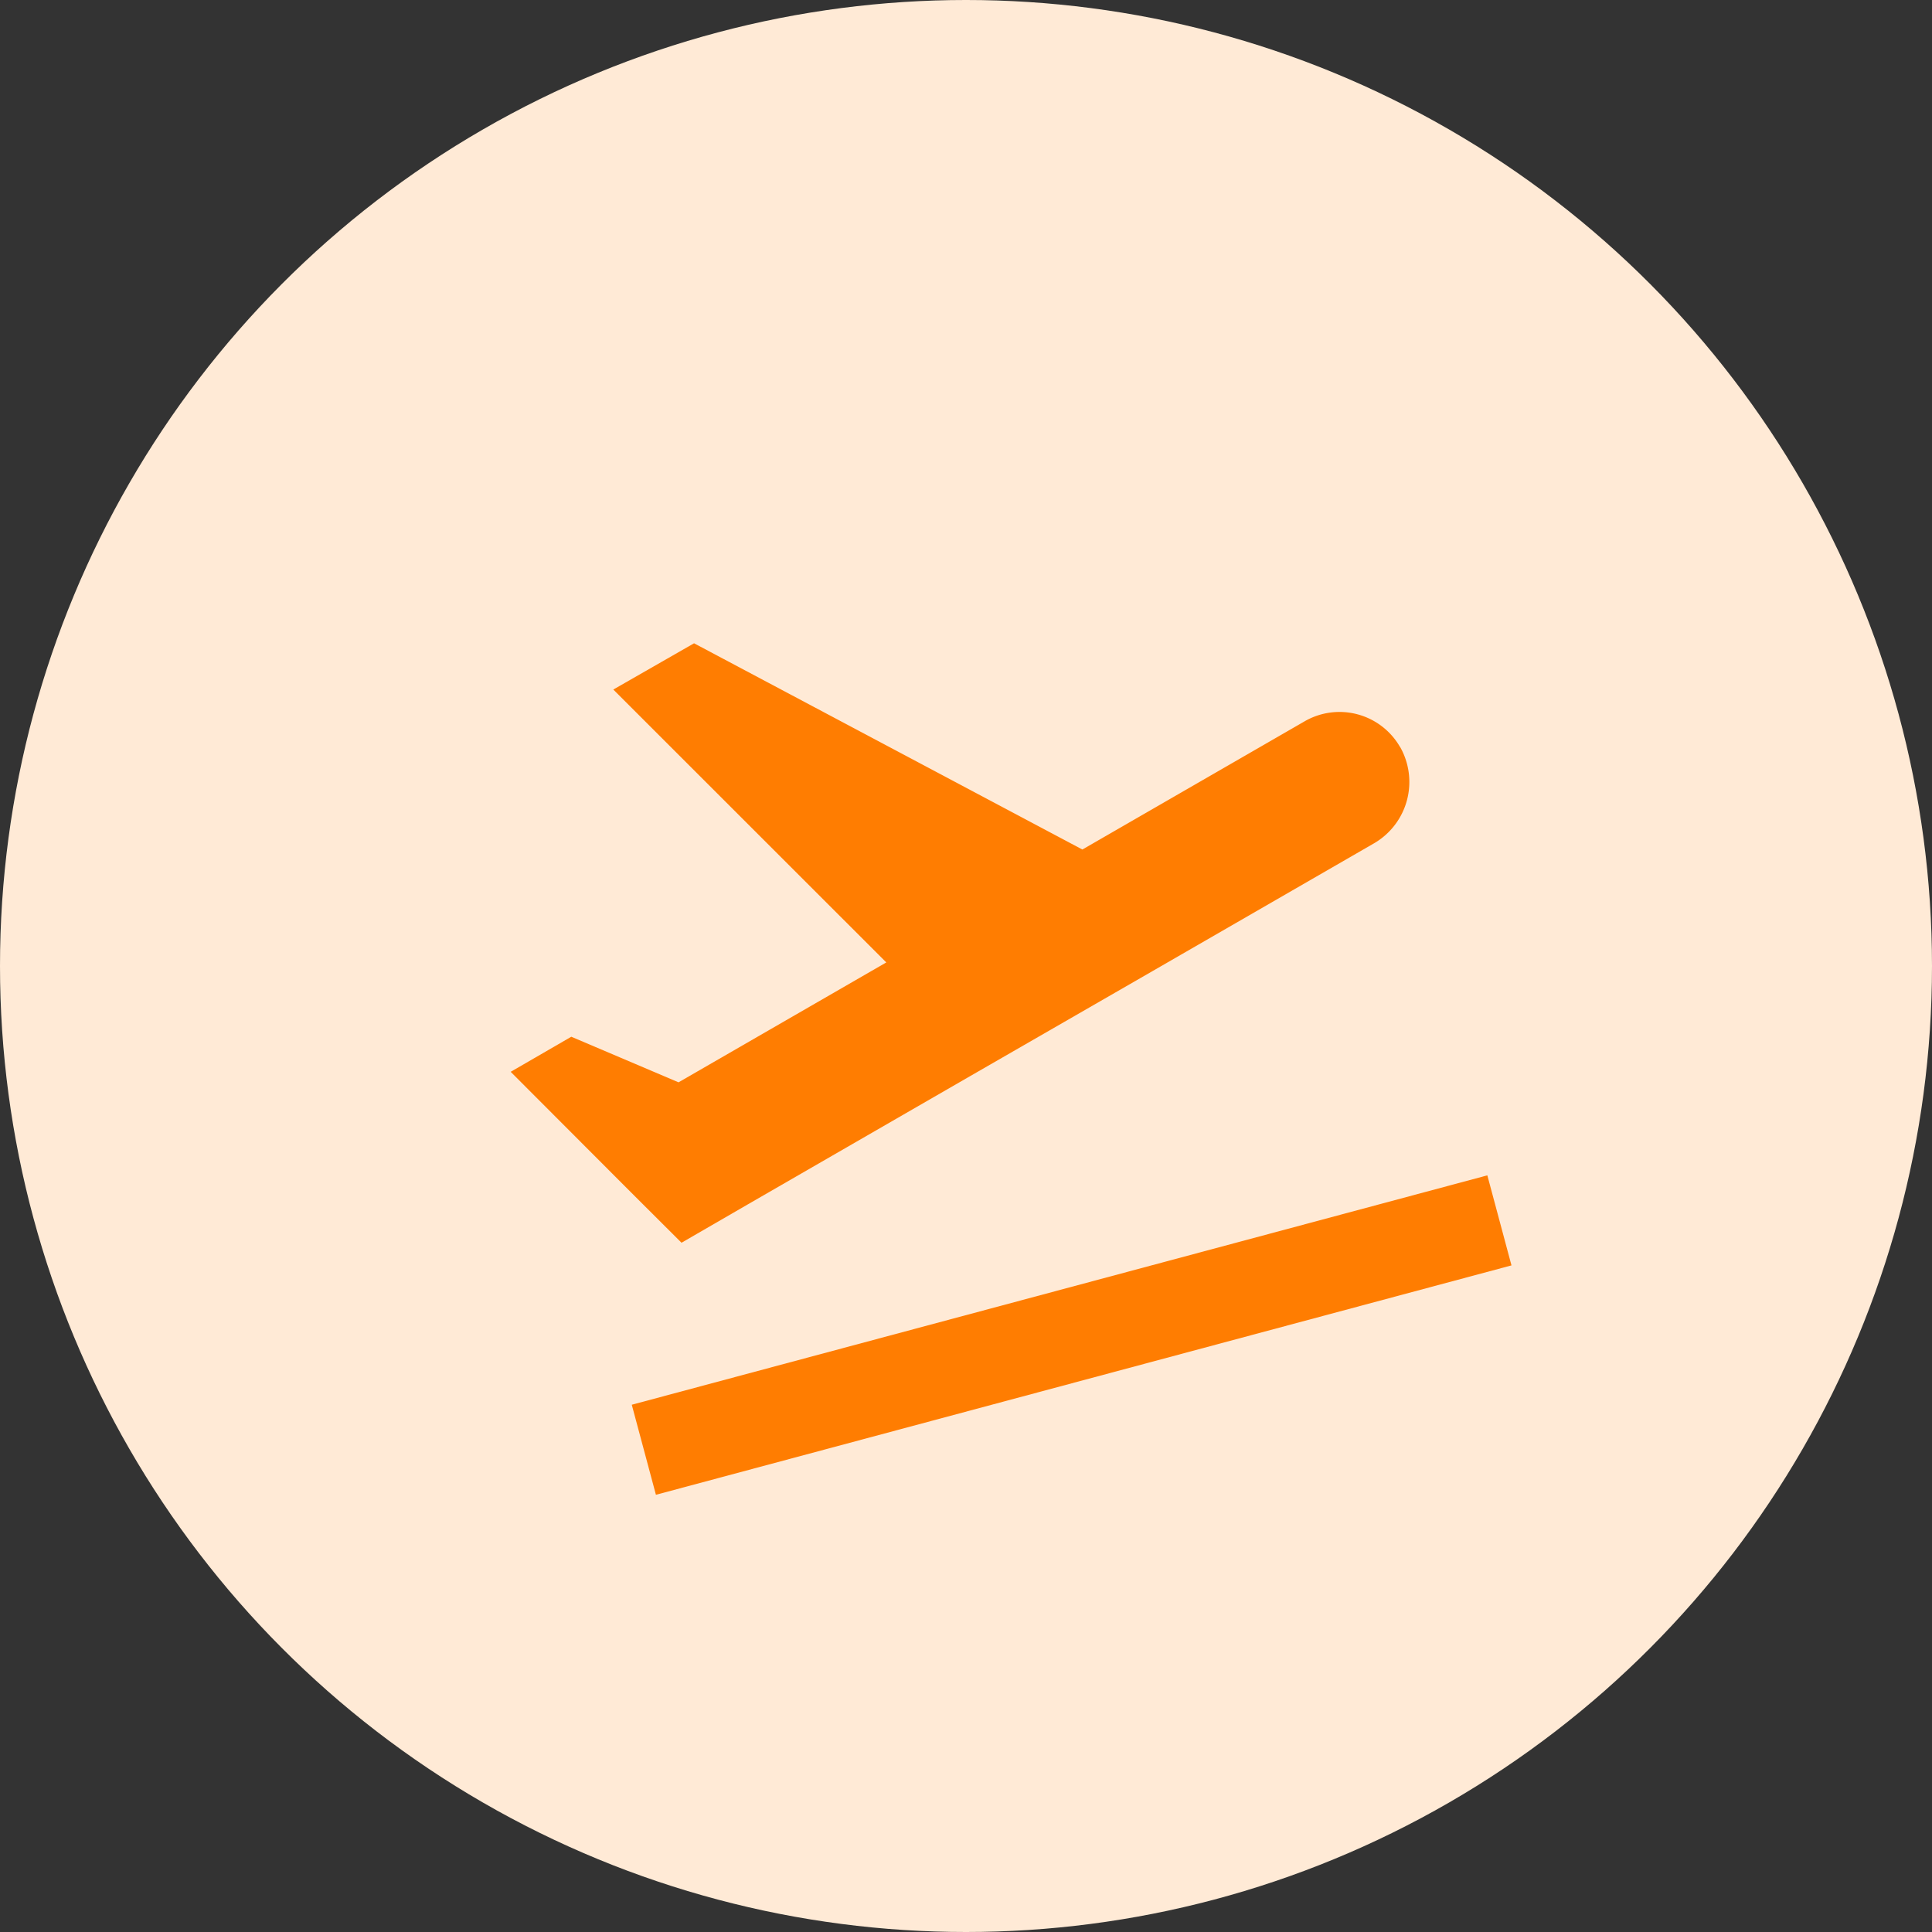 <svg xmlns="http://www.w3.org/2000/svg" xmlns:xlink="http://www.w3.org/1999/xlink" width="80" height="80" viewBox="0 0 80 80">
  <rect x="0" y="0" width="80" height="80" fill="#333333" stroke="none"/>
  <defs>
    <clipPath id="clip-path">
      <path id="Trazado_1780" data-name="Trazado 1780" d="M0,0H46.325V46.325H0Z" fill="#ff7d01"/>
    </clipPath>
  </defs>
  <g id="Grupo_1740" data-name="Grupo 1740" transform="translate(-170 -2337)">
    <circle id="Elipse_24" data-name="Elipse 24" cx="40" cy="40" r="40" transform="translate(170 2337)" fill="#ffead6"/>
    <g id="ic_flight_takeoff_24px" transform="matrix(0.966, -0.259, 0.259, 0.966, 182, 2360.99)">
      <g id="Grupo_39" data-name="Grupo 39" clip-path="url(#clip-path)">
        <path id="Trazado_1779" data-name="Trazado 1779" d="M3.114,33.353H39.788v3.86H3.114ZM40.889,15.286a2.889,2.889,0,0,0-3.552-2.046l-10.25,2.741L13.769,3.57l-3.725.984,7.991,13.84L8.441,20.961l-3.8-2.973-2.8.753,3.513,6.1,1.486,2.567,3.088-.83,10.25-2.741,8.4-2.239,10.25-2.741a2.938,2.938,0,0,0,2.065-3.571Z" transform="translate(1.712 3.321)" fill="#ff7d01"/>
      </g>
      <g id="Grupo_40" data-name="Grupo 40" clip-path="url(#clip-path)">
        <path id="Trazado_1781" data-name="Trazado 1781" d="M0,0H46.325V46.325H0Z" fill="none"/>
      </g>
    </g>
  </g>
</svg>
